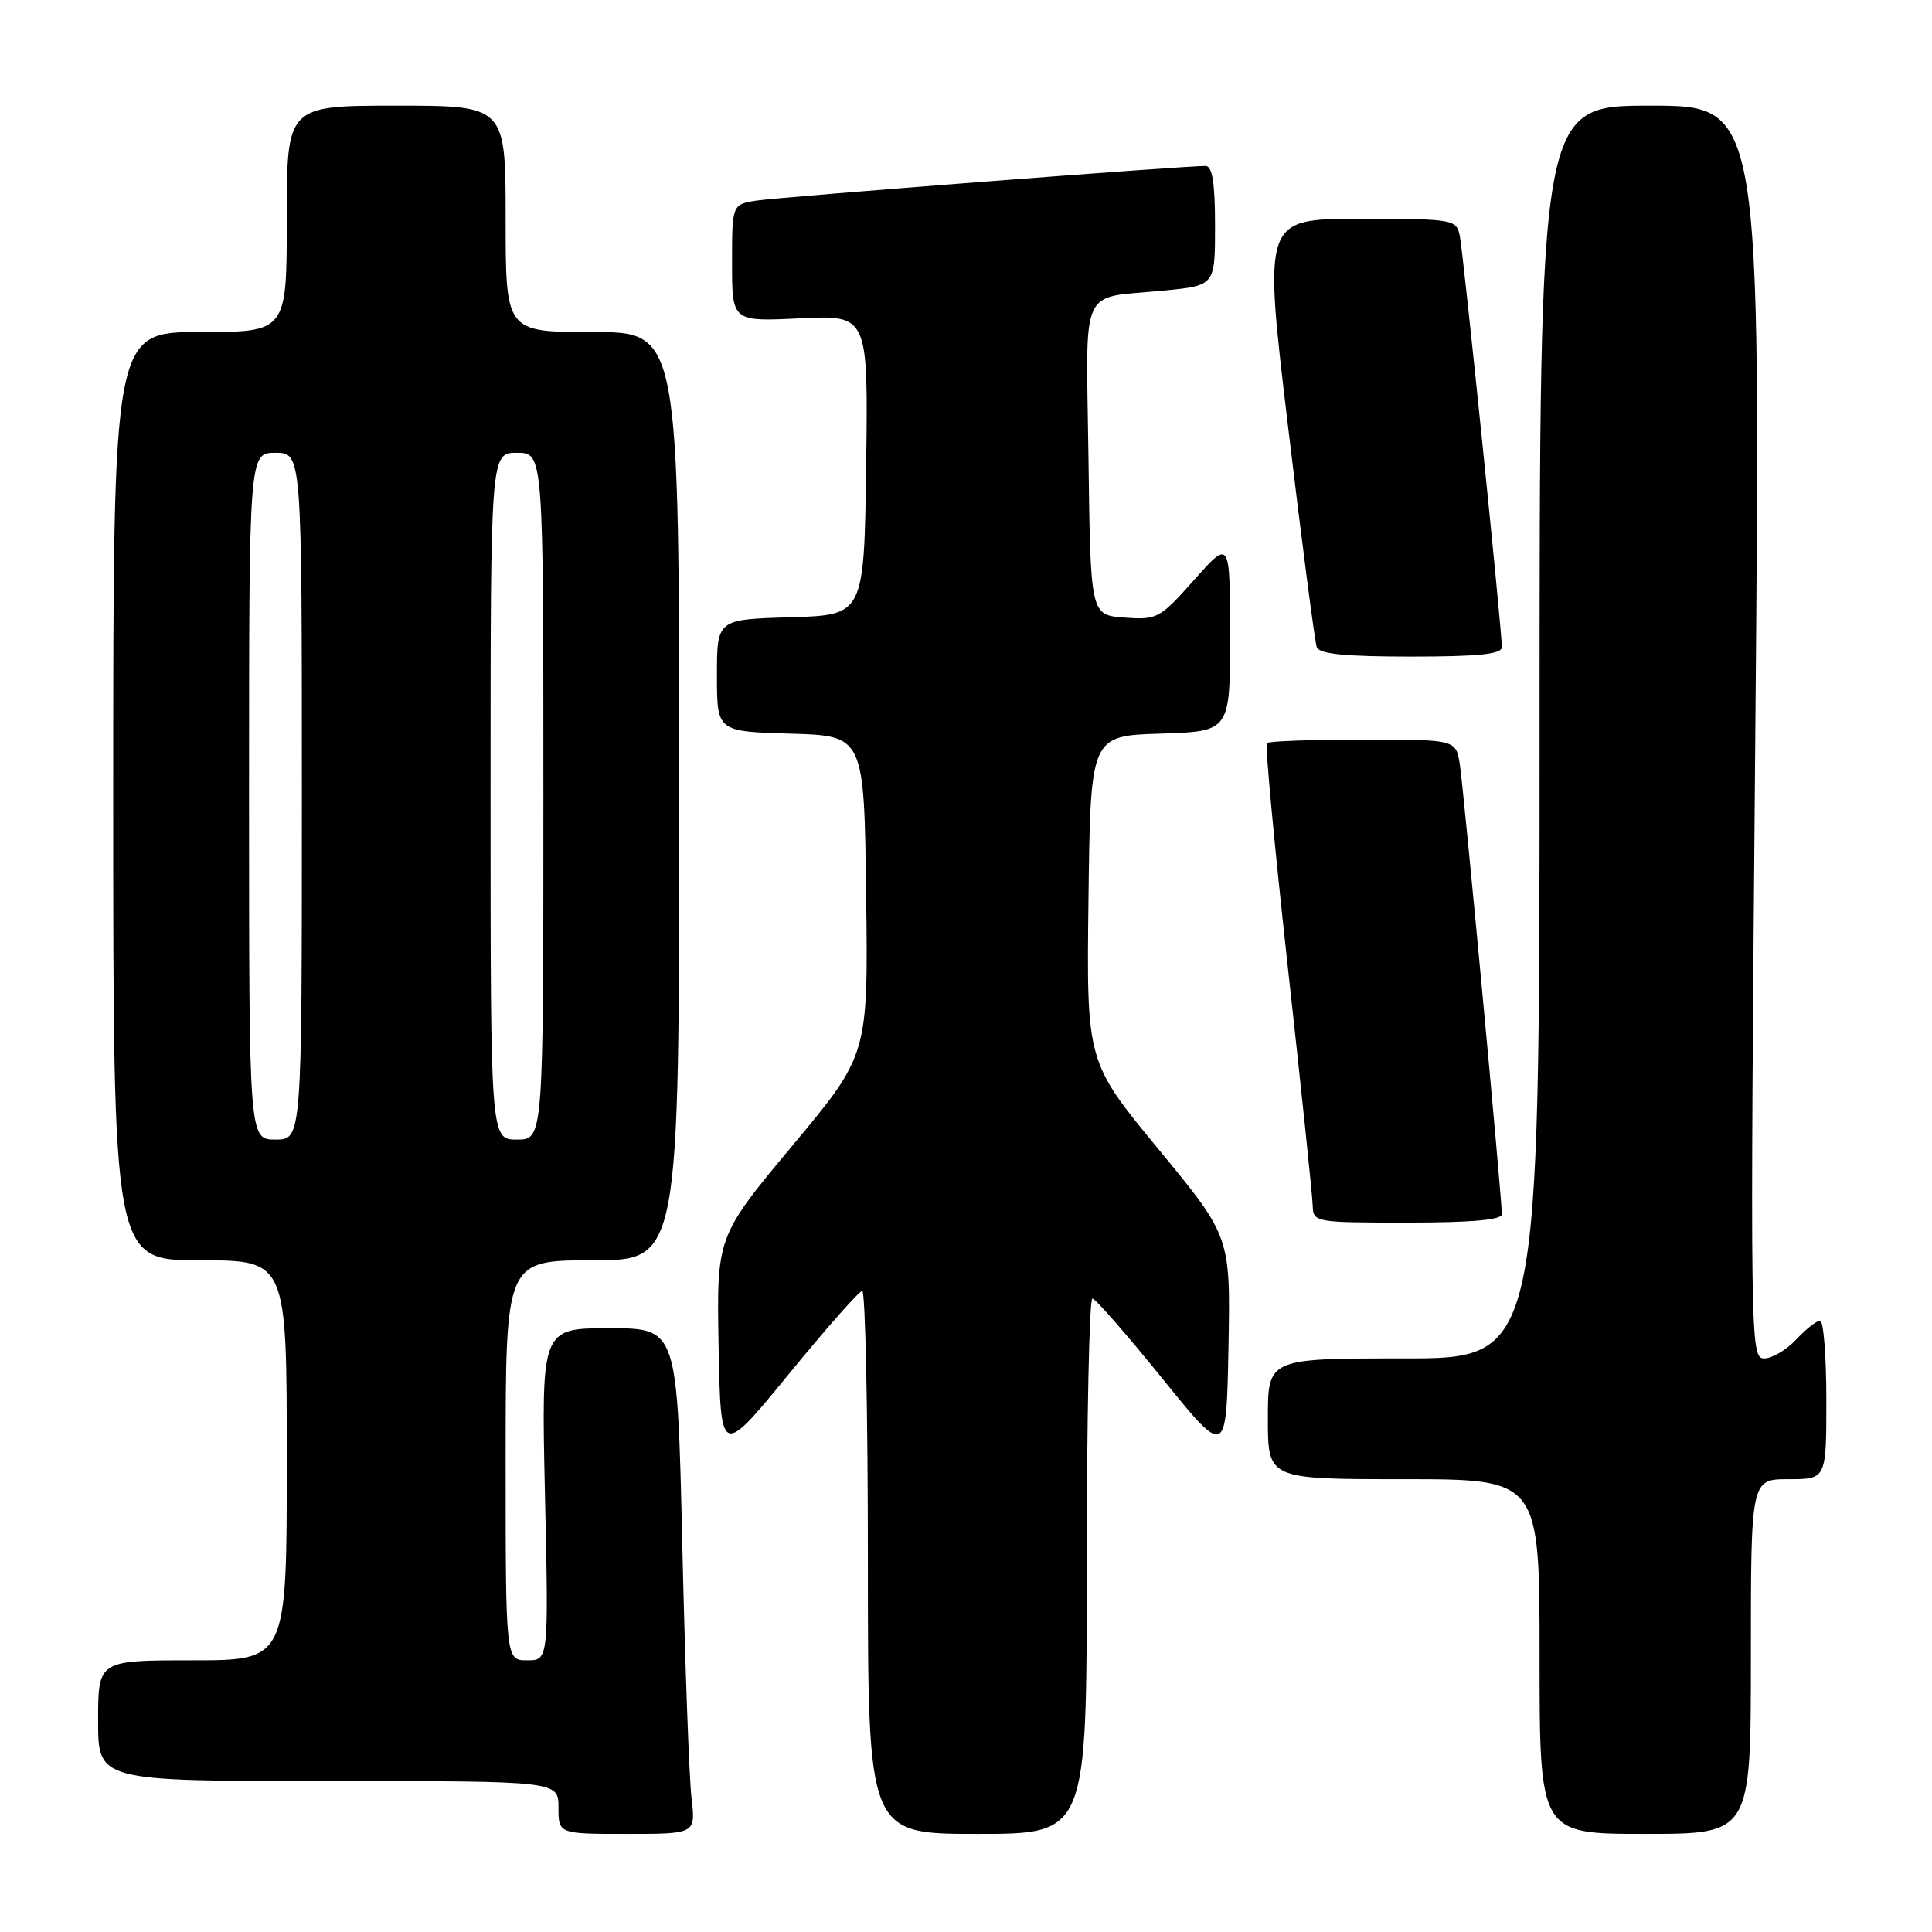 <?xml version="1.0" encoding="UTF-8" standalone="no"?>
<!DOCTYPE svg PUBLIC "-//W3C//DTD SVG 1.1//EN" "http://www.w3.org/Graphics/SVG/1.1/DTD/svg11.dtd" >
<svg xmlns="http://www.w3.org/2000/svg" xmlns:xlink="http://www.w3.org/1999/xlink" version="1.1" viewBox="0 0 256 256">
 <g >
 <path fill="currentColor"
d=" M 91.63 238.25 C 91.32 235.64 90.77 220.56 90.41 204.75 C 89.75 176.00 89.75 176.00 80.74 176.00 C 71.72 176.00 71.72 176.00 72.21 198.00 C 72.70 220.00 72.70 220.00 69.85 220.00 C 67.00 220.00 67.00 220.00 67.00 193.50 C 67.00 167.00 67.00 167.00 78.50 167.00 C 90.00 167.00 90.00 167.00 90.00 105.50 C 90.00 44.00 90.00 44.00 78.50 44.00 C 67.00 44.00 67.00 44.00 67.00 29.00 C 67.00 14.00 67.00 14.00 52.50 14.00 C 38.00 14.00 38.00 14.00 38.00 29.00 C 38.00 44.00 38.00 44.00 26.50 44.00 C 15.00 44.00 15.00 44.00 15.00 105.50 C 15.00 167.00 15.00 167.00 26.50 167.00 C 38.00 167.00 38.00 167.00 38.00 193.50 C 38.00 220.00 38.00 220.00 25.50 220.00 C 13.00 220.00 13.00 220.00 13.00 228.00 C 13.00 236.00 13.00 236.00 43.50 236.00 C 74.00 236.00 74.00 236.00 74.00 239.50 C 74.00 243.00 74.00 243.00 83.09 243.00 C 92.19 243.00 92.19 243.00 91.63 238.25 Z  M 144.00 207.50 C 144.00 187.97 144.34 172.03 144.75 172.06 C 145.16 172.10 149.32 176.86 154.00 182.64 C 162.50 193.15 162.50 193.15 162.78 178.51 C 163.05 163.86 163.05 163.86 153.51 152.28 C 143.96 140.70 143.96 140.70 144.23 119.10 C 144.50 97.50 144.50 97.50 153.75 97.21 C 163.00 96.92 163.00 96.92 162.99 84.21 C 162.98 71.50 162.98 71.50 158.24 76.83 C 153.68 81.96 153.33 82.15 149.00 81.83 C 144.50 81.50 144.50 81.50 144.23 60.82 C 143.92 37.23 142.85 39.62 154.25 38.50 C 161.00 37.84 161.00 37.84 161.00 29.92 C 161.00 24.26 160.64 22.00 159.75 21.99 C 156.90 21.97 103.24 26.11 100.25 26.58 C 97.00 27.09 97.00 27.09 97.00 34.85 C 97.00 42.62 97.00 42.62 106.02 42.18 C 115.04 41.75 115.04 41.75 114.77 61.63 C 114.50 81.50 114.50 81.50 104.75 81.79 C 95.00 82.07 95.00 82.07 95.00 89.50 C 95.00 96.93 95.00 96.93 104.75 97.21 C 114.50 97.50 114.50 97.50 114.77 118.63 C 115.04 139.77 115.04 139.77 104.99 151.81 C 94.95 163.86 94.95 163.86 95.22 178.48 C 95.50 193.09 95.50 193.09 104.50 182.10 C 109.45 176.05 113.84 171.08 114.25 171.05 C 114.66 171.02 115.00 187.20 115.00 207.00 C 115.00 243.00 115.00 243.00 129.50 243.00 C 144.00 243.00 144.00 243.00 144.00 207.50 Z  M 232.00 219.50 C 232.00 196.00 232.00 196.00 237.00 196.00 C 242.00 196.00 242.00 196.00 242.00 185.50 C 242.00 179.72 241.63 175.00 241.17 175.00 C 240.72 175.00 239.29 176.12 238.00 177.50 C 236.71 178.88 234.80 180.00 233.76 180.00 C 231.91 180.00 231.89 178.00 232.59 97.00 C 233.31 14.00 233.31 14.00 218.66 14.00 C 204.00 14.00 204.00 14.00 204.00 97.00 C 204.00 180.00 204.00 180.00 186.00 180.00 C 168.00 180.00 168.00 180.00 168.00 188.00 C 168.00 196.00 168.00 196.00 186.00 196.00 C 204.00 196.00 204.00 196.00 204.00 219.50 C 204.00 243.00 204.00 243.00 218.00 243.00 C 232.00 243.00 232.00 243.00 232.00 219.50 Z  M 199.00 160.89 C 199.00 158.66 193.93 104.40 193.43 101.25 C 192.91 98.00 192.91 98.00 180.62 98.00 C 173.86 98.00 168.13 98.21 167.87 98.46 C 167.62 98.71 168.87 112.10 170.65 128.21 C 172.43 144.32 173.91 158.51 173.94 159.75 C 174.00 161.96 174.22 162.00 186.50 162.00 C 194.99 162.00 199.00 161.64 199.00 160.89 Z  M 199.00 85.75 C 199.01 83.44 193.90 33.53 193.43 31.25 C 192.97 29.06 192.63 29.00 180.17 29.00 C 167.38 29.00 167.38 29.00 170.70 56.75 C 172.52 72.01 174.22 85.06 174.48 85.75 C 174.81 86.66 178.26 87.00 186.97 87.00 C 195.93 87.00 199.00 86.68 199.00 85.75 Z  M 33.00 105.50 C 33.00 60.00 33.00 60.00 36.50 60.00 C 40.00 60.00 40.00 60.00 40.00 105.50 C 40.00 151.00 40.00 151.00 36.50 151.00 C 33.00 151.00 33.00 151.00 33.00 105.50 Z  M 65.00 105.50 C 65.00 60.00 65.00 60.00 68.50 60.00 C 72.00 60.00 72.00 60.00 72.00 105.50 C 72.00 151.00 72.00 151.00 68.50 151.00 C 65.00 151.00 65.00 151.00 65.00 105.50 Z "/>
</g>
</svg>